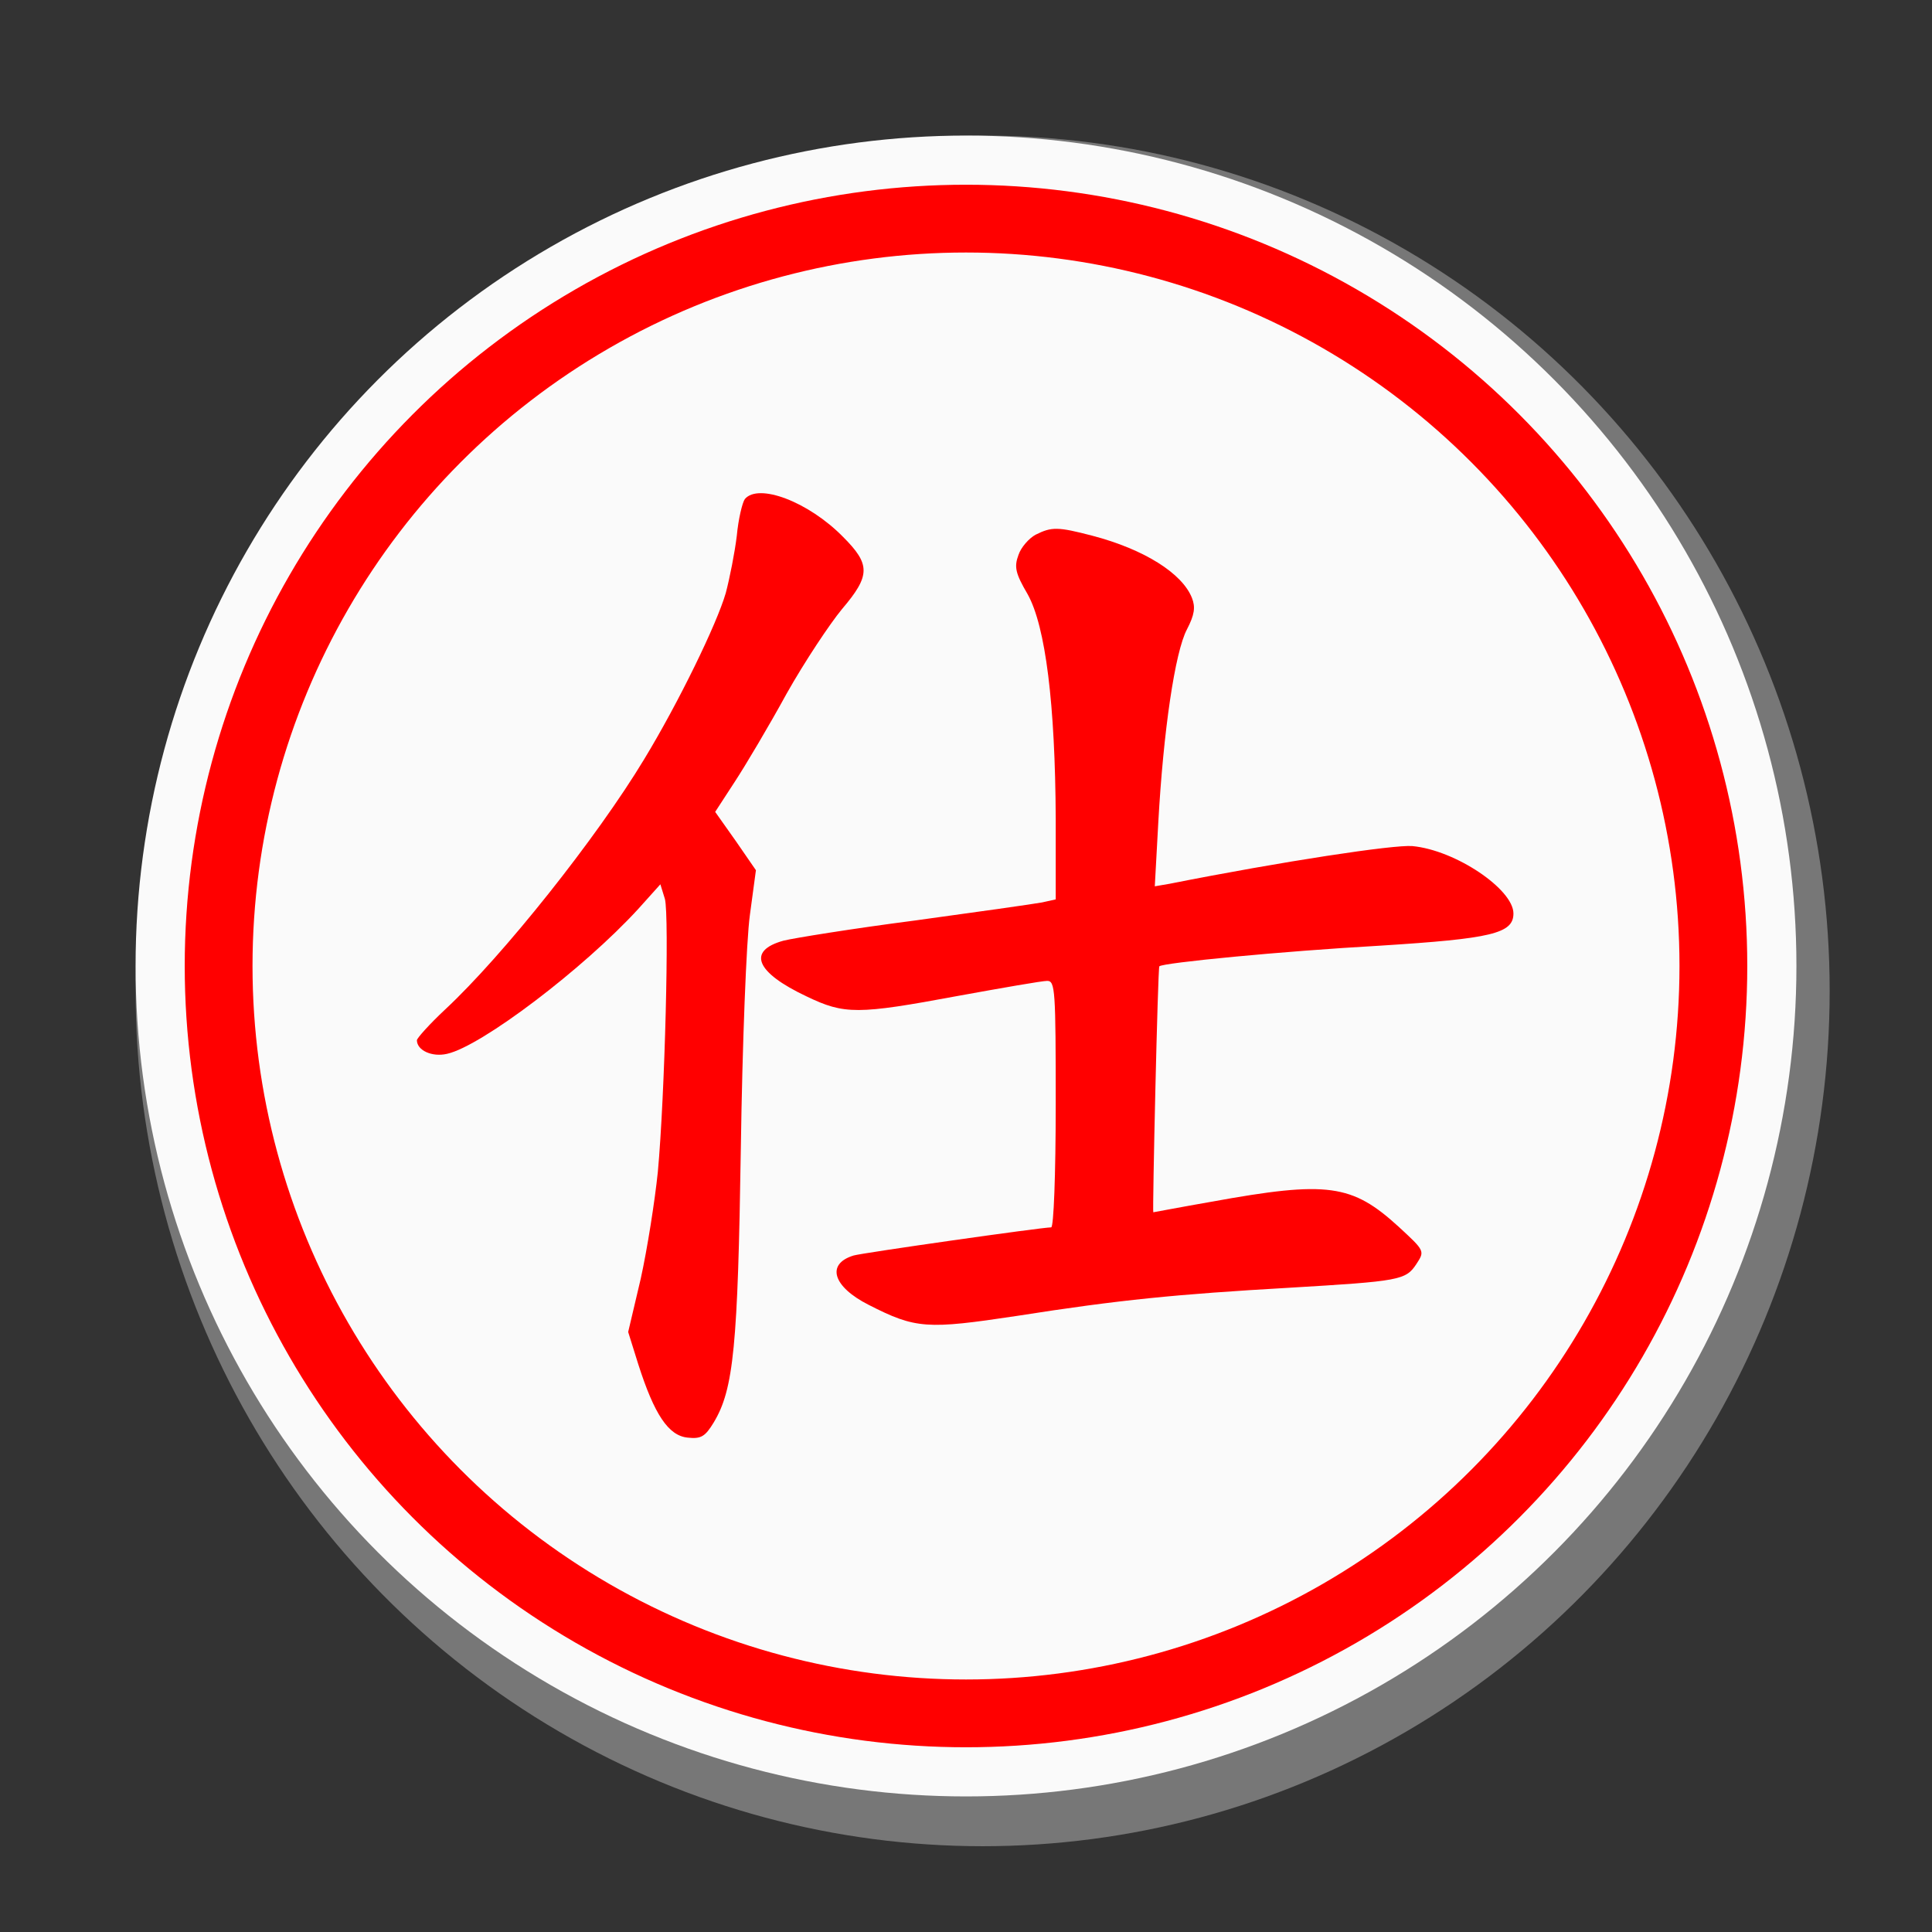 <?xml version="1.0" encoding="UTF-8" standalone="no"?>
<!DOCTYPE svg PUBLIC "-//W3C//DTD SVG 1.1//EN" "http://www.w3.org/Graphics/SVG/1.1/DTD/svg11.dtd">
<svg width="100%" height="100%" viewBox="0 0 57 57" version="1.1" xmlns="http://www.w3.org/2000/svg" xmlns:xlink="http://www.w3.org/1999/xlink" xml:space="preserve" xmlns:serif="http://www.serif.com/" style="fill-rule:evenodd;clip-rule:evenodd;">
    <rect x="0" y="0" width="57" height="57" fill="#333333" stroke="none"/>
    <g id="cir_1" transform="matrix(1.02,0,0,1.03,-0.079,-0.121)">
        <circle cx="28.5" cy="28.5" r="24.5" style="fill:rgb(119,119,119);"/>
    </g>
    <circle id="cir_11" serif:id="cir_1" cx="28.5" cy="28.5" r="24.5" style="fill:rgb(250,250,250);"/>
    <circle id="cir_2" cx="28.5" cy="28.5" r="22.05" style="fill:rgb(250,250,250);stroke:rgb(255,0,0);stroke-width:2px;"/>
    <g>
        <path d="M21.976,14.723C21.901,14.826 21.783,15.316 21.738,15.806C21.679,16.296 21.53,17.052 21.412,17.498C21.145,18.418 20.017,20.733 19.008,22.395C17.613,24.71 14.838,28.197 13.131,29.785C12.671,30.215 12.3,30.631 12.3,30.69C12.3,30.987 12.745,31.195 13.19,31.091C14.2,30.868 17.212,28.583 18.83,26.817L19.483,26.09L19.616,26.52C19.75,27.01 19.616,32.323 19.408,34.578C19.319,35.439 19.097,36.849 18.904,37.725L18.533,39.298L18.83,40.247C19.304,41.731 19.72,42.355 20.284,42.414C20.685,42.458 20.803,42.384 21.056,41.969C21.649,40.989 21.768,39.698 21.857,33.866C21.901,30.824 22.02,27.737 22.124,26.995L22.302,25.674L21.709,24.814L21.1,23.953L21.679,23.063C21.991,22.588 22.688,21.415 23.207,20.466C23.742,19.516 24.484,18.403 24.84,17.972C25.686,16.978 25.686,16.652 24.869,15.836C23.846,14.797 22.376,14.248 21.976,14.723Z" style="fill:rgb(255,0,0);fill-rule:nonzero;"/>
        <path d="M30.553,15.776C30.36,15.88 30.123,16.147 30.049,16.37C29.915,16.726 29.96,16.919 30.316,17.527C30.85,18.477 31.132,20.792 31.147,24.146L31.147,26.535L30.746,26.624C30.509,26.669 28.832,26.906 26.992,27.158C25.151,27.396 23.415,27.678 23.118,27.752C22.035,28.049 22.287,28.687 23.801,29.399C24.914,29.934 25.3,29.934 28.253,29.384C29.559,29.147 30.746,28.939 30.895,28.939C31.132,28.939 31.147,29.206 31.147,32.575C31.147,34.667 31.087,36.211 31.013,36.211C30.731,36.211 25.419,36.968 25.181,37.042C24.365,37.294 24.573,37.962 25.626,38.496C27.021,39.209 27.348,39.223 30.004,38.823C33.031,38.348 34.694,38.185 38.047,37.992C41.297,37.799 41.475,37.769 41.787,37.294C42.039,36.908 42.039,36.908 41.268,36.196C39.888,34.935 39.175,34.831 35.747,35.454C34.812,35.617 34.041,35.766 34.026,35.766C33.996,35.766 34.159,28.553 34.204,28.509C34.308,28.405 37.81,28.064 40.719,27.9C43.998,27.693 44.651,27.544 44.651,26.951C44.651,26.238 42.945,25.081 41.668,24.962C41.119,24.918 37.869,25.407 34.501,26.075L34.07,26.149L34.174,24.25C34.323,21.579 34.664,19.234 35.02,18.566C35.243,18.136 35.272,17.913 35.168,17.646C34.886,16.919 33.759,16.207 32.23,15.806C31.206,15.539 31.028,15.539 30.553,15.776Z" style="fill:rgb(255,0,0);fill-rule:nonzero;"/>
    </g>
</svg>
